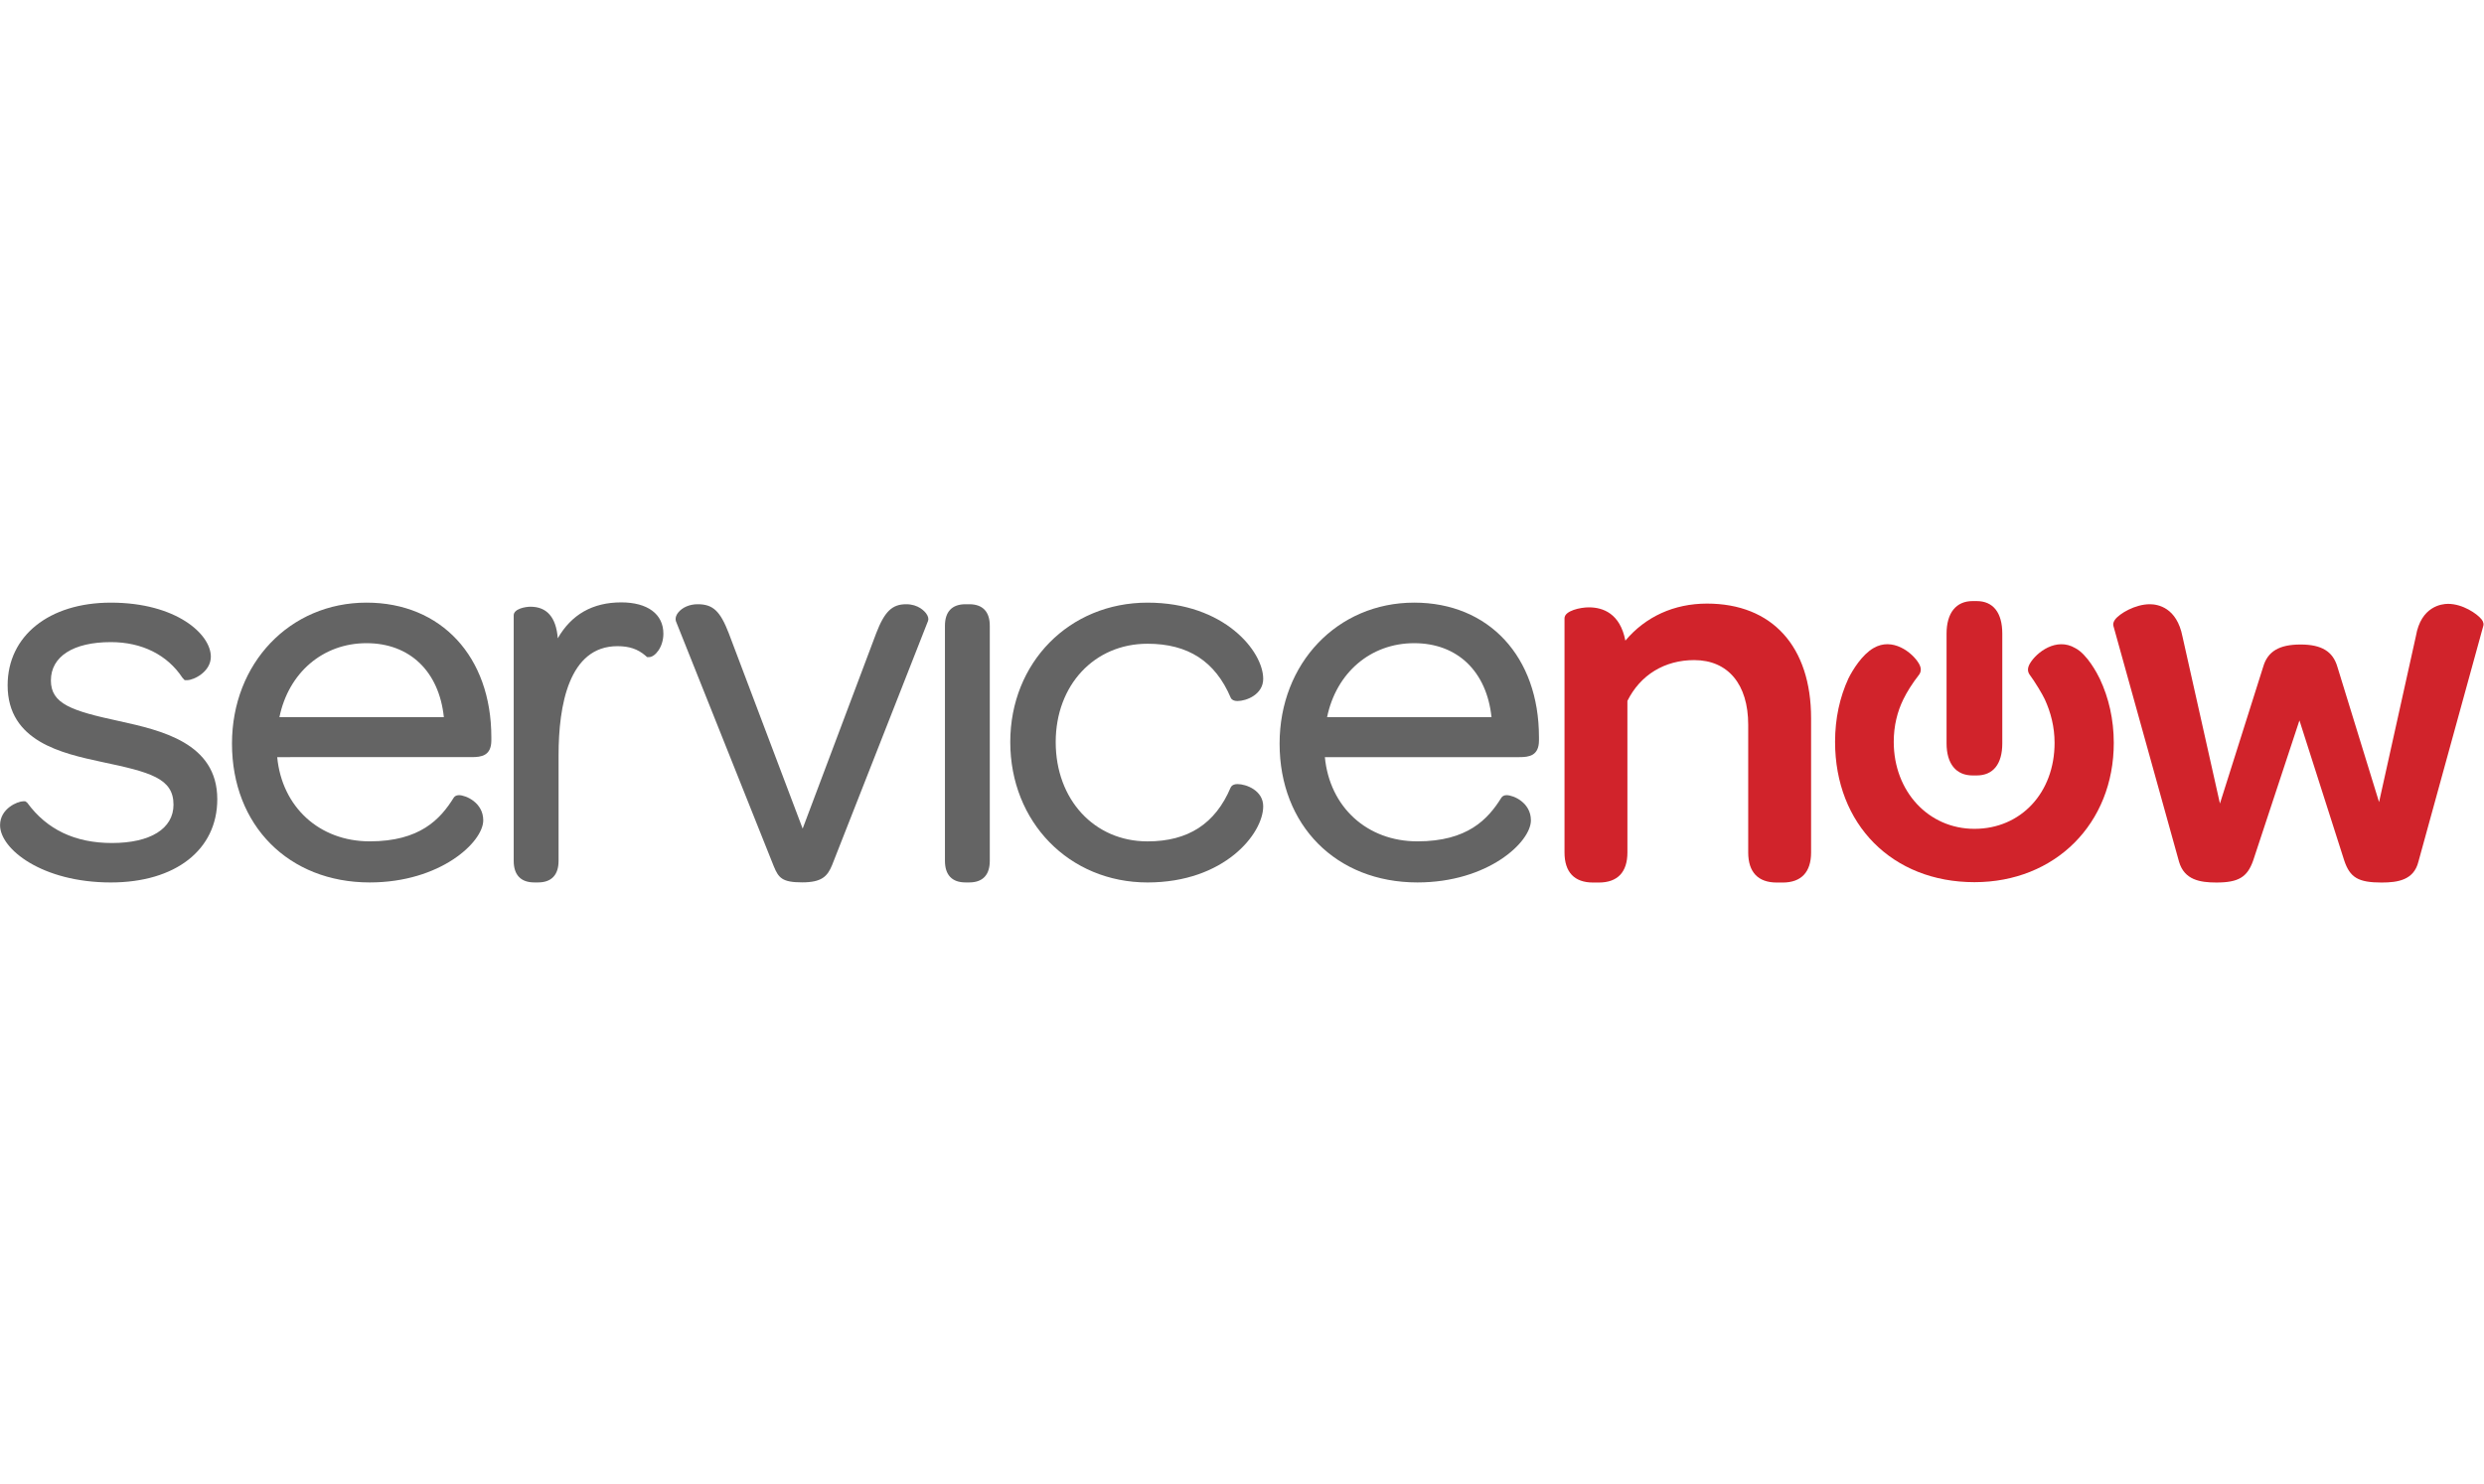 <?xml version="1.0" encoding="UTF-8"?>
<svg xmlns="http://www.w3.org/2000/svg" xmlns:xlink="http://www.w3.org/1999/xlink" width="251" height="150" viewBox="0 0 626.1 70.9" version="1.1">
<defs>
<clipPath id="clip1">
  <path d="M 0 0 L 55 0 L 55 70.898 L 0 70.898 Z M 0 0 "/>
</clipPath>
<clipPath id="clip2">
  <path d="M 58 0 L 124 0 L 124 70.898 L 58 70.898 Z M 58 0 "/>
</clipPath>
<clipPath id="clip3">
  <path d="M 129 0 L 168 0 L 168 70.898 L 129 70.898 Z M 129 0 "/>
</clipPath>
<clipPath id="clip4">
  <path d="M 170 0 L 234 0 L 234 70.898 L 170 70.898 Z M 170 0 "/>
</clipPath>
<clipPath id="clip5">
  <path d="M 238 0 L 250 0 L 250 70.898 L 238 70.898 Z M 238 0 "/>
</clipPath>
<clipPath id="clip6">
  <path d="M 254 0 L 319 0 L 319 70.898 L 254 70.898 Z M 254 0 "/>
</clipPath>
<clipPath id="clip7">
  <path d="M 322 0 L 388 0 L 388 70.898 L 322 70.898 Z M 322 0 "/>
</clipPath>
<clipPath id="clip8">
  <path d="M 394 0 L 457 0 L 457 70.898 L 394 70.898 Z M 394 0 "/>
</clipPath>
<clipPath id="clip9">
  <path d="M 532 0 L 626 0 L 626 70.898 L 532 70.898 Z M 532 0 "/>
</clipPath>
<clipPath id="clip10">
  <path d="M 462 10 L 533 10 L 533 70.898 L 462 70.898 Z M 462 10 "/>
</clipPath>
</defs>
<g id="surface1">
<g clip-path="url(#clip1)" clip-rule="nonzero">
<path style=" stroke:none;fill-rule:evenodd;fill:rgb(39.209%,39.209%,39.209%);fill-opacity:1;" d="M 29.973 30.16 C 18.051 27.59 12.828 25.84 12.828 19.93 C 12.828 13.879 18.48 10.262 27.938 10.262 C 35.754 10.262 42.164 13.457 45.98 19.246 L 46.547 19.855 L 47.203 19.855 C 48.73 19.855 53.141 17.828 53.141 13.938 C 53.141 8.227 44.383 0.312 27.934 0.312 C 12.371 0.312 1.922 8.691 1.922 21.148 C 1.922 35.344 15.629 38.305 25.648 40.473 C 37.859 43.047 43.73 44.582 43.73 51.246 C 43.73 57.293 37.926 60.914 28.211 60.914 C 18.961 60.914 11.828 57.551 6.879 50.777 L 6.371 50.391 L 5.863 50.391 C 4.457 50.391 0.016 52.207 0.016 56.418 C 0.016 62.457 10.637 70.859 27.93 70.859 C 44.234 70.859 54.766 62.629 54.766 49.879 C 54.773 35.641 40.57 32.504 29.973 30.16 Z M 29.973 30.16 "/>
</g>
<g clip-path="url(#clip2)" clip-rule="nonzero">
<path style=" stroke:none;fill-rule:evenodd;fill:rgb(39.209%,39.209%,39.209%);fill-opacity:1;" d="M 92.379 0.309 C 73.051 0.309 58.473 15.594 58.473 35.859 C 58.473 56.465 72.754 70.855 93.195 70.855 C 110.941 70.855 121.805 60.715 121.805 55.191 C 121.805 50.738 117.422 48.848 115.676 48.848 C 114.938 48.848 114.559 49.191 114.348 49.508 C 110.969 54.945 105.812 60.496 93.195 60.496 C 80.492 60.496 71.074 51.836 69.871 39.262 L 118.934 39.258 C 121.309 39.258 123.844 38.93 123.844 35.043 L 123.844 34.227 C 123.844 13.941 111.203 0.309 92.379 0.309 Z M 92.379 10.531 C 103.285 10.531 110.664 17.645 111.875 29.184 L 70.43 29.184 C 72.738 17.969 81.395 10.531 92.379 10.531 Z M 92.379 10.531 "/>
</g>
<g clip-path="url(#clip3)" clip-rule="nonzero">
<path style=" stroke:none;fill-rule:evenodd;fill:rgb(39.209%,39.209%,39.209%);fill-opacity:1;" d="M 156.586 0.246 C 149.391 0.246 144.031 3.289 140.59 9.301 C 140.176 4.012 137.855 1.34 133.703 1.34 C 132.383 1.34 129.48 1.883 129.48 3.516 L 129.48 65.402 C 129.48 68.969 131.277 70.852 134.66 70.852 L 135.609 70.852 C 139 70.852 140.789 68.969 140.789 65.402 L 140.789 38.785 C 140.789 26.246 143.363 11.285 155.629 11.285 C 158.617 11.285 160.742 12.016 162.652 13.645 L 163.102 14.043 L 163.613 14.043 C 165.066 14.043 167.207 11.566 167.207 8.145 C 167.211 3.207 163.242 0.246 156.586 0.246 Z M 156.586 0.246 "/>
</g>
<g clip-path="url(#clip4)" clip-rule="nonzero">
<path style=" stroke:none;fill-rule:evenodd;fill:rgb(39.209%,39.209%,39.209%);fill-opacity:1;" d="M 228.398 0.711 C 224.852 0.711 222.953 2.559 220.844 8.035 L 202.312 57.285 L 183.688 8.027 C 181.523 2.414 179.695 0.711 175.867 0.711 C 173.809 0.711 171.957 1.504 170.906 2.855 C 170.602 3.246 170.109 4.027 170.363 4.98 L 195.039 66.797 C 196.246 69.727 197.172 70.836 202.172 70.836 C 207.047 70.836 208.535 69.383 209.715 66.52 L 233.922 4.906 C 234.109 4.363 233.945 3.727 233.445 3.039 C 233.043 2.504 231.508 0.711 228.398 0.711 Z M 228.398 0.711 "/>
</g>
<g clip-path="url(#clip5)" clip-rule="nonzero">
<path style=" stroke:none;fill-rule:evenodd;fill:rgb(39.209%,39.209%,39.209%);fill-opacity:1;" d="M 244.305 0.711 L 243.352 0.711 C 239.957 0.711 238.176 2.594 238.176 6.152 L 238.176 65.402 C 238.176 68.969 239.961 70.852 243.352 70.852 L 244.305 70.852 C 247.695 70.852 249.48 68.969 249.48 65.402 L 249.48 6.152 C 249.48 2.594 247.691 0.711 244.305 0.711 Z M 244.305 0.711 "/>
</g>
<g clip-path="url(#clip6)" clip-rule="nonzero">
<path style=" stroke:none;fill-rule:evenodd;fill:rgb(39.209%,39.209%,39.209%);fill-opacity:1;" d="M 289.238 10.672 C 299.461 10.672 306.309 15.102 310.211 24.293 C 310.484 24.844 311.051 25.117 311.898 25.117 C 314.156 25.117 318.395 23.477 318.395 19.516 C 318.395 12.621 308.645 0.312 289.234 0.312 C 269.512 0.312 254.641 15.422 254.641 35.457 C 254.641 55.641 269.512 70.859 289.234 70.859 C 308.645 70.859 318.395 58.543 318.395 51.656 C 318.395 47.691 314.156 46.055 311.898 46.055 C 311.047 46.055 310.484 46.34 310.172 46.961 C 306.309 56.07 299.461 60.504 289.234 60.504 C 275.828 60.504 266.094 49.973 266.094 35.465 C 266.102 21.094 275.832 10.672 289.238 10.672 Z M 289.238 10.672 "/>
</g>
<g clip-path="url(#clip7)" clip-rule="nonzero">
<path style=" stroke:none;fill-rule:evenodd;fill:rgb(39.209%,39.209%,39.209%);fill-opacity:1;" d="M 356.449 0.309 C 337.109 0.309 322.527 15.594 322.527 35.859 C 322.527 56.465 336.812 70.855 357.262 70.855 C 375.008 70.855 385.871 60.715 385.871 55.191 C 385.871 50.738 381.484 48.848 379.738 48.848 C 379.004 48.848 378.621 49.191 378.418 49.504 C 375.035 54.945 369.871 60.496 357.262 60.496 C 344.559 60.496 335.141 51.84 333.938 39.266 L 382.992 39.262 C 385.371 39.262 387.902 38.938 387.902 35.047 L 387.902 34.23 C 387.906 13.941 375.262 0.309 356.449 0.309 Z M 356.449 10.531 C 367.348 10.531 374.723 17.645 375.941 29.184 L 334.496 29.184 C 336.809 17.969 345.469 10.531 356.449 10.531 Z M 356.449 10.531 "/>
</g>
<g clip-path="url(#clip8)" clip-rule="nonzero">
<path style=" stroke:none;fill-rule:evenodd;fill:rgb(82.031%,13.719%,16.869%);fill-opacity:1;" d="M 430.246 0.551 C 421.953 0.551 414.758 3.84 409.68 9.887 C 408.348 3.043 404.062 1.496 400.453 1.496 C 398.391 1.496 394.34 2.328 394.34 4.254 L 394.34 63.289 C 394.34 68.262 396.828 70.879 401.523 70.879 L 403 70.879 C 407.711 70.879 410.195 68.258 410.195 63.289 L 410.191 25.086 C 413.445 18.539 419.555 14.797 427.027 14.797 C 435.551 14.797 440.641 20.887 440.641 31.094 L 440.641 63.289 C 440.641 68.258 443.129 70.879 447.828 70.879 L 449.309 70.883 C 454.016 70.883 456.492 68.258 456.492 63.289 L 456.492 29.484 C 456.496 11.367 446.688 0.551 430.246 0.551 Z M 430.246 0.551 "/>
</g>
<g clip-path="url(#clip9)" clip-rule="nonzero">
<path style=" stroke:none;fill-rule:evenodd;fill:rgb(82.031%,13.719%,16.869%);fill-opacity:1;" d="M 625.414 4.445 C 624.328 3.109 620.742 0.617 617.035 0.617 C 615.465 0.617 610.219 1.215 608.938 8.742 L 599.652 50.605 L 589.145 16.488 C 588.016 12.602 585.152 10.867 579.863 10.867 C 574.48 10.867 571.574 12.602 570.453 16.461 L 559.543 50.965 L 550.102 8.859 C 548.664 1.504 543.859 0.711 541.855 0.711 C 538.223 0.711 534.223 3.031 533.07 4.629 C 532.562 5.34 532.602 5.918 532.707 6.23 L 549.238 65.652 C 550.578 70.242 554.559 70.875 558.66 70.875 C 564.219 70.875 566.465 69.52 567.93 65.297 L 579.582 30.004 L 590.863 65.301 C 592.301 69.625 594.414 70.879 600.273 70.879 C 604.406 70.879 608.406 70.25 609.562 65.645 L 625.957 6.047 C 626.102 5.277 625.586 4.648 625.414 4.445 Z M 625.414 4.445 "/>
</g>
<g clip-path="url(#clip10)" clip-rule="nonzero">
<path style=" stroke:none;fill-rule:evenodd;fill:rgb(82.031%,13.719%,16.869%);fill-opacity:1;" d="M 529.262 19.516 C 528.609 18.137 526.051 13.305 523.082 11.777 C 518.281 8.941 513.277 12.891 511.656 15.645 C 511.055 16.664 510.992 17.555 511.516 18.379 C 512.953 20.309 514.848 23.488 515.406 24.707 C 516.879 27.922 517.863 31.59 517.863 35.668 C 517.863 48.223 509.371 57.34 497.664 57.34 C 486.074 57.34 477.324 47.906 477.324 35.398 C 477.324 31.406 478.219 27.777 479.762 24.652 C 480.684 22.781 481.906 20.801 483.781 18.379 C 484.309 17.547 484.246 16.66 483.645 15.637 C 482.023 12.887 477.016 8.934 472.219 11.77 C 469.359 13.418 466.996 17.211 465.887 19.457 C 463.727 24.145 462.535 29.512 462.535 35.398 C 462.535 56.238 476.984 70.789 497.664 70.789 C 518.016 70.789 532.785 56.016 532.785 35.668 C 532.781 29.734 531.512 24.289 529.262 19.516 Z M 529.262 19.516 "/>
</g>
<path style=" stroke:none;fill-rule:evenodd;fill:rgb(82.031%,13.719%,16.869%);fill-opacity:1;" d="M 498.223 -0.082 L 497.203 -0.082 C 493.035 -0.082 490.637 2.906 490.637 8.129 L 490.637 35.789 C 490.637 40.93 493.031 43.879 497.203 43.879 L 498.223 43.879 C 502.391 43.879 504.684 41.004 504.684 35.789 L 504.684 8.129 C 504.684 2.836 502.391 -0.082 498.223 -0.082 Z M 498.223 -0.082 "/>
</g>
</svg>
